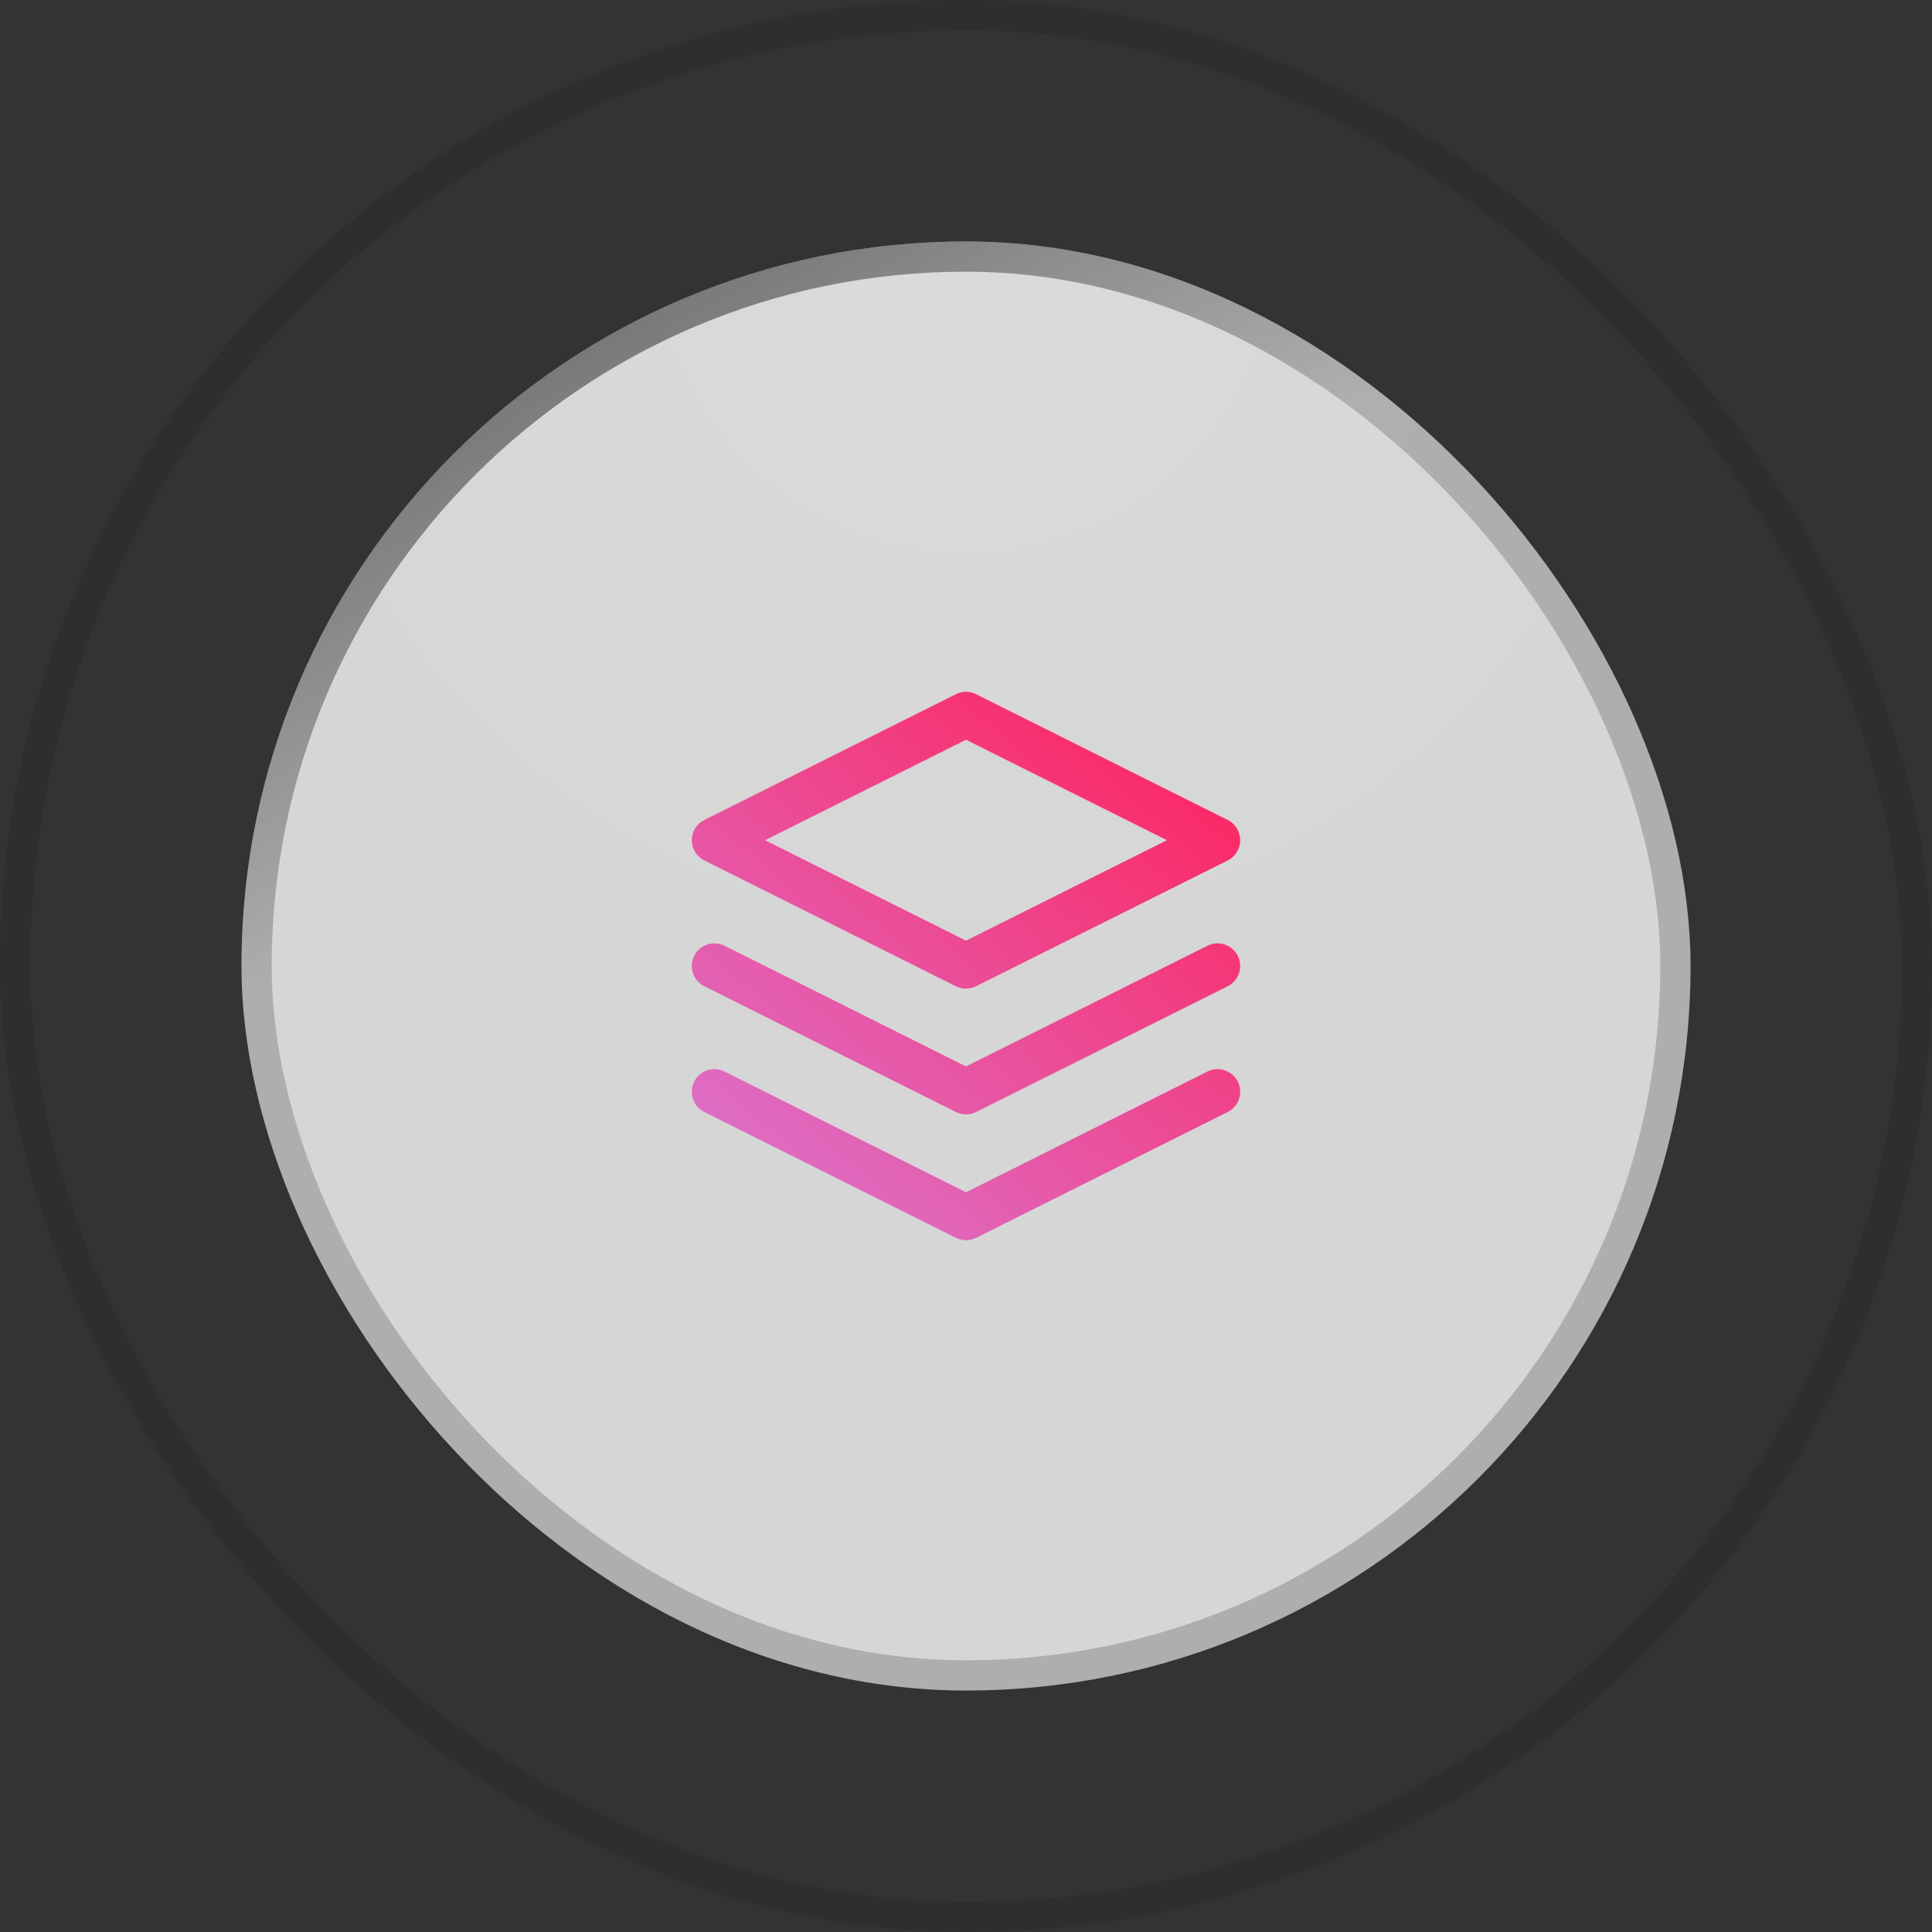 <svg xmlns="http://www.w3.org/2000/svg" width="64" height="64" fill="none" viewBox="0 0 64 64"><rect x="0" y="0" width="64" height="64" fill="#333333" stroke="none"/><rect width="48" height="48" x="8" y="8" fill="url(#paint0_radial_934_7396)" fill-opacity=".1" rx="24"/><rect width="48" height="48" x="8" y="8" fill="#fff" fill-opacity=".8" rx="24"/><g clip-path="url(#clip0_934_7396)"><path fill="url(#paint1_linear_934_7396)" fill-rule="evenodd" d="M31.664 22.996C31.876 22.89 32.124 22.89 32.335 22.996L40.669 27.162C40.923 27.289 41.083 27.549 41.083 27.833C41.083 28.117 40.923 28.377 40.669 28.504L32.335 32.671C32.124 32.776 31.876 32.776 31.664 32.671L23.331 28.504C23.077 28.377 22.916 28.117 22.916 27.833C22.916 27.549 23.077 27.289 23.331 27.162L31.664 22.996ZM25.344 27.833L32 31.161L38.656 27.833L32 24.505L25.344 27.833ZM22.996 35.831C23.181 35.461 23.632 35.31 24.002 35.496L32 39.495L39.998 35.496C40.368 35.31 40.819 35.461 41.004 35.831C41.189 36.202 41.039 36.652 40.669 36.837L32.335 41.004C32.124 41.11 31.876 41.11 31.665 41.004L23.331 36.837C22.961 36.652 22.811 36.202 22.996 35.831ZM24.002 31.329C23.632 31.144 23.181 31.294 22.996 31.665C22.811 32.035 22.961 32.486 23.331 32.671L31.665 36.837C31.876 36.943 32.124 36.943 32.335 36.837L40.669 32.671C41.039 32.486 41.189 32.035 41.004 31.665C40.819 31.294 40.368 31.144 39.998 31.329L32 35.328L24.002 31.329Z" clip-rule="evenodd"/></g><rect width="47" height="47" x="8.5" y="8.5" stroke="#000" stroke-opacity=".05" rx="23.5"/><rect width="47" height="47" x="8.5" y="8.5" stroke="url(#paint2_radial_934_7396)" stroke-opacity=".15" rx="23.5"/><rect width="47" height="47" x="8.5" y="8.5" stroke="url(#paint3_linear_934_7396)" stroke-opacity=".5" rx="23.5"/><rect width="63" height="63" x=".5" y=".5" stroke="#000" stroke-opacity=".1" rx="31.5"/><defs><radialGradient id="paint0_radial_934_7396" cx="0" cy="0" r="1" gradientTransform="translate(31.834 8) rotate(89.605) scale(24.001 24.01)" gradientUnits="userSpaceOnUse"><stop stop-color="#fff"/><stop offset="1" stop-color="#fff" stop-opacity="0"/></radialGradient><linearGradient id="paint1_linear_934_7396" x1="41" x2="23.224" y1="22.799" y2="43.432" gradientUnits="userSpaceOnUse"><stop stop-color="#FF1E56"/><stop offset="1" stop-color="#D67FDC"/></linearGradient><radialGradient id="paint2_radial_934_7396" cx="0" cy="0" r="1" gradientTransform="translate(32 8) rotate(90) scale(61.714)" gradientUnits="userSpaceOnUse"><stop/><stop offset="1"/></radialGradient><linearGradient id="paint3_linear_934_7396" x1="8" x2="18.5" y1="8" y2="27.5" gradientUnits="userSpaceOnUse"><stop/><stop offset="1" stop-opacity="0"/></linearGradient><clipPath id="clip0_934_7396"><rect width="20" height="20" fill="#fff" transform="translate(22 22)"/></clipPath></defs></svg>